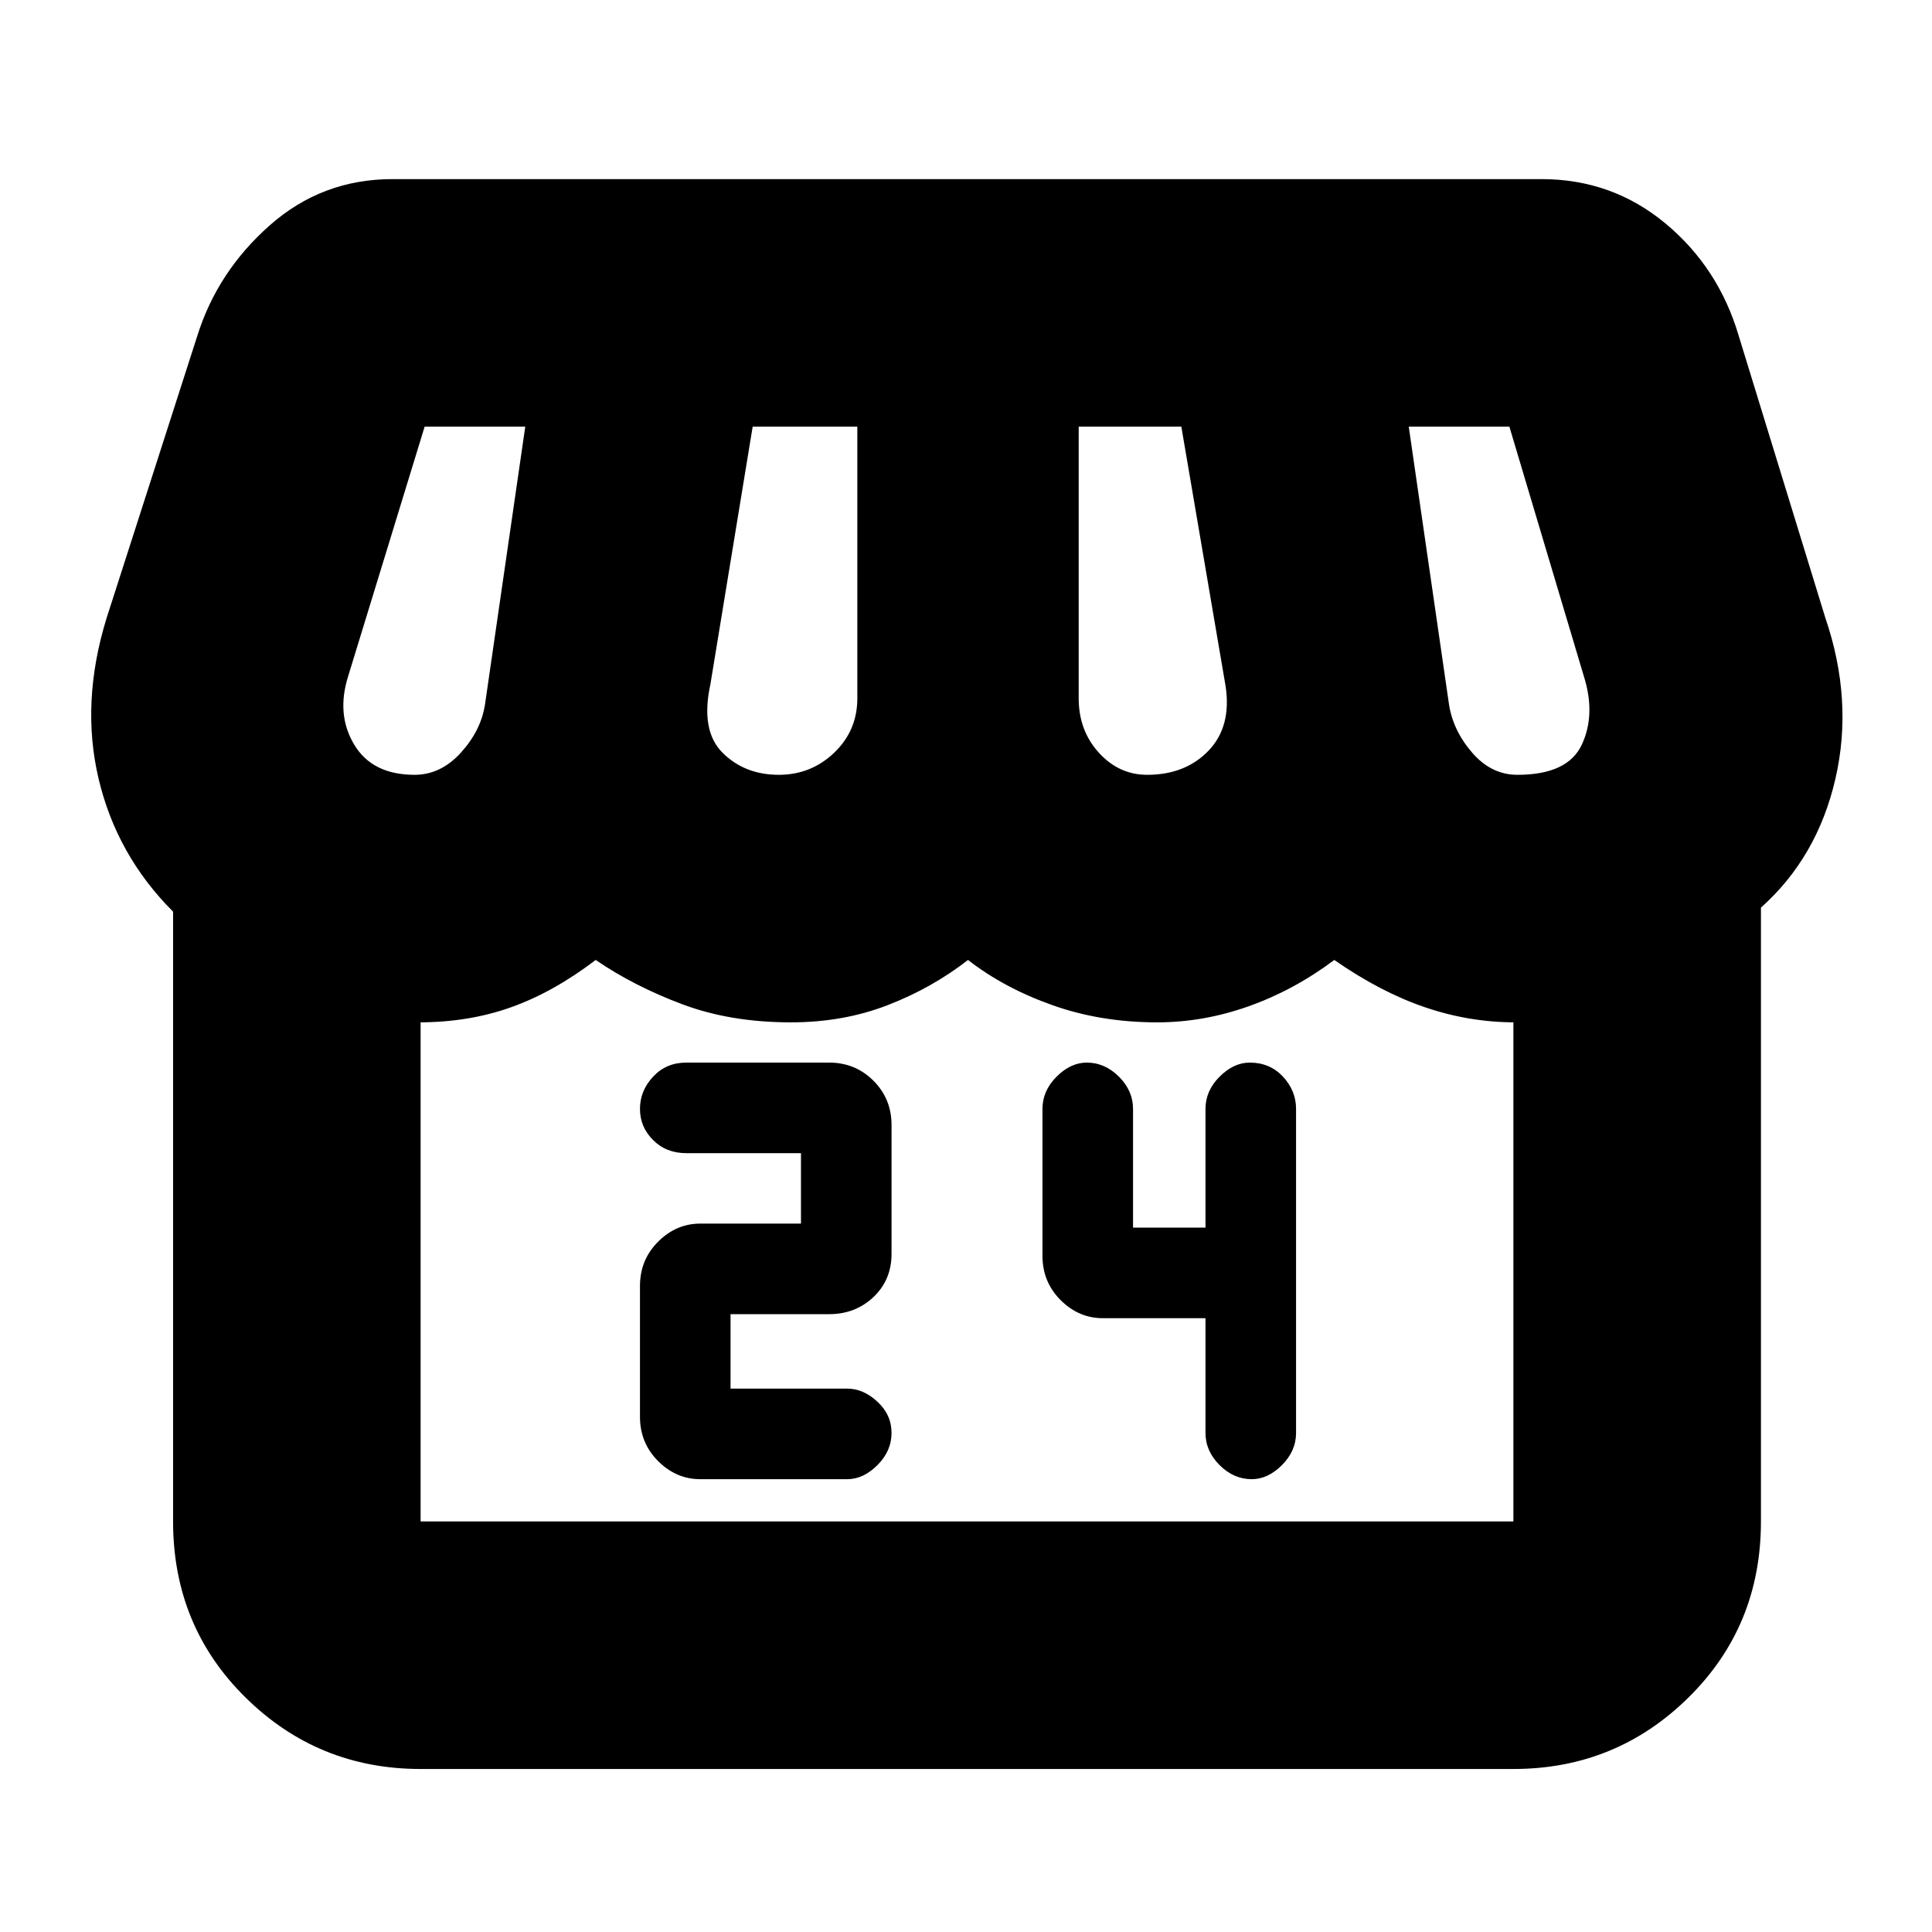 <svg xmlns="http://www.w3.org/2000/svg" height="24" width="24"><path d="M8.7 18.375h1.825q.2 0 .375-.175t.175-.4q0-.225-.175-.387-.175-.163-.375-.163h-1.45v-.925H10.3q.325 0 .55-.212.225-.213.225-.538v-1.6q0-.325-.225-.55-.225-.225-.55-.225H8.525q-.25 0-.412.175-.163.175-.163.4 0 .225.163.387.162.163.412.163H9.95v.875H8.7q-.3 0-.525.225-.225.225-.225.55V17.6q0 .325.225.55.225.225.525.225Zm6.85 0q.2 0 .375-.175t.175-.4v-4.025q0-.225-.162-.4-.163-.175-.413-.175-.2 0-.375.175t-.175.4v1.475h-.9v-1.475q0-.225-.175-.4-.175-.175-.4-.175-.2 0-.375.175t-.175.4V15.6q0 .325.225.55.225.225.525.225h1.275V17.8q0 .225.175.4.175.175.4.175Zm-10.325 3.6q-1.275 0-2.175-.888-.9-.887-.9-2.187v-7.575q-.7-.7-.925-1.65-.225-.95.1-2l1.125-3.5q.25-.8.9-1.375t1.525-.575H19.15q.875 0 1.538.55.662.55.912 1.4l1.075 3.5q.35 1.025.125 2-.225.975-.925 1.6V18.9q0 1.3-.9 2.187-.9.888-2.175.888Zm9.025-12.35q.475 0 .763-.3.287-.3.212-.8l-.55-3.225H13.4v3.375q0 .4.25.675t.6.275Zm-4.575 0q.4 0 .688-.275.287-.275.287-.675V5.3h-1.3l-.525 3.2q-.125.575.15.85t.7.275Zm-4.525 0q.325 0 .575-.275.25-.275.3-.6l.5-3.45h-1.25l-.95 3.1q-.15.475.075.85.225.375.75.375Zm13.7 0q.625 0 .8-.375.175-.375.025-.85l-.925-3.1H17.5l.5 3.45q.05.325.288.6.237.275.562.275ZM5.225 18.9H18.8v-6.2h.025q-.575 0-1.125-.188-.55-.187-1.125-.587-.5.375-1.063.575-.562.2-1.137.2-.7 0-1.3-.213-.6-.212-1.05-.562-.45.35-1 .562-.55.213-1.2.213-.75 0-1.35-.225-.6-.225-1.075-.55-.525.4-1.05.587-.525.188-1.15.188h.025v6.2Zm13.575 0H5.2h13.625-.025Z"/></svg>